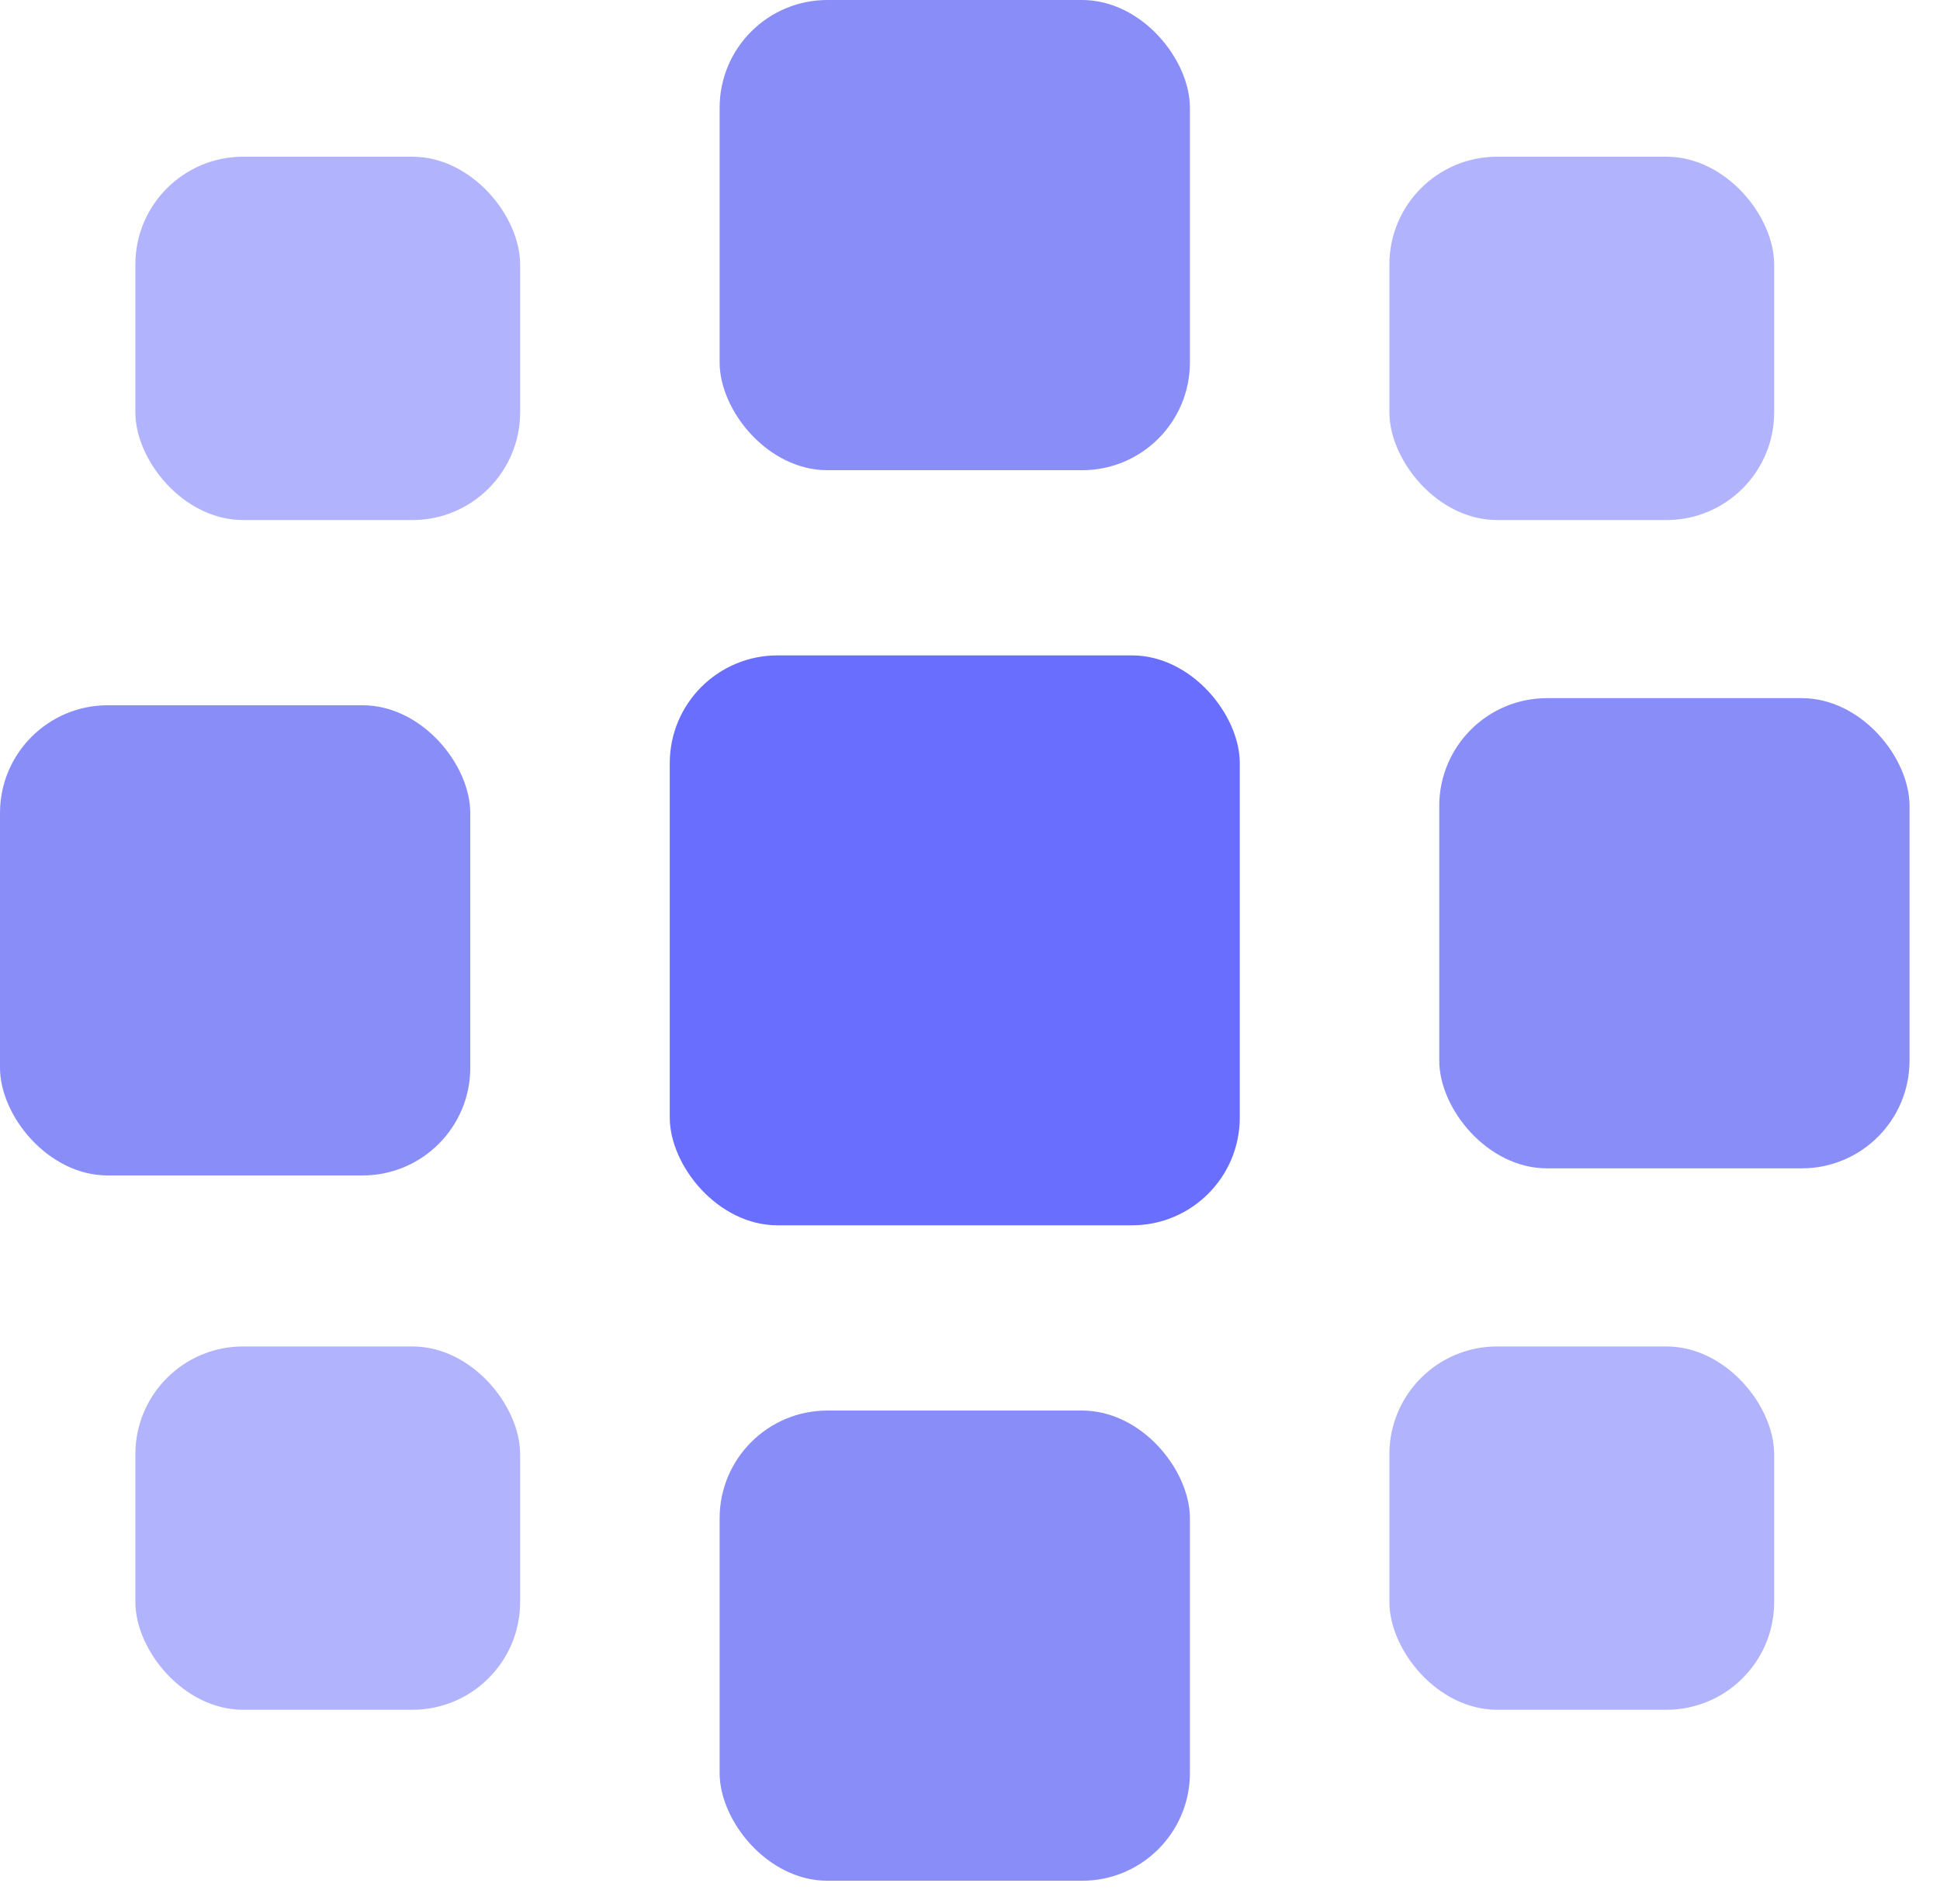 <svg width="54" height="53" viewBox="0 0 54 53" fill="none" xmlns="http://www.w3.org/2000/svg">
<rect x="18.643" y="18.246" width="15.866" height="15.866" rx="3" fill="#696EFF"/>
<rect x="3.768" y="4.363" width="10.71" height="10.115" rx="3" fill="#B1B4FD"/>
<rect x="38.674" y="4.363" width="10.71" height="10.115" rx="3" fill="#B1B4FD"/>
<rect x="38.674" y="37.484" width="10.71" height="10.115" rx="3" fill="#B1B4FD"/>
<rect x="3.768" y="37.484" width="10.71" height="10.115" rx="3" fill="#B1B4FD"/>
<rect x="40.062" y="19.436" width="13.09" height="13.09" rx="3" fill="#898DF8"/>
<rect y="19.634" width="13.09" height="13.09" rx="3" fill="#898DF8"/>
<rect x="20.031" width="13.09" height="13.09" rx="3" fill="#898DF8"/>
<rect x="20.031" y="39.269" width="13.09" height="13.09" rx="3" fill="#898DF8"/>
</svg>
